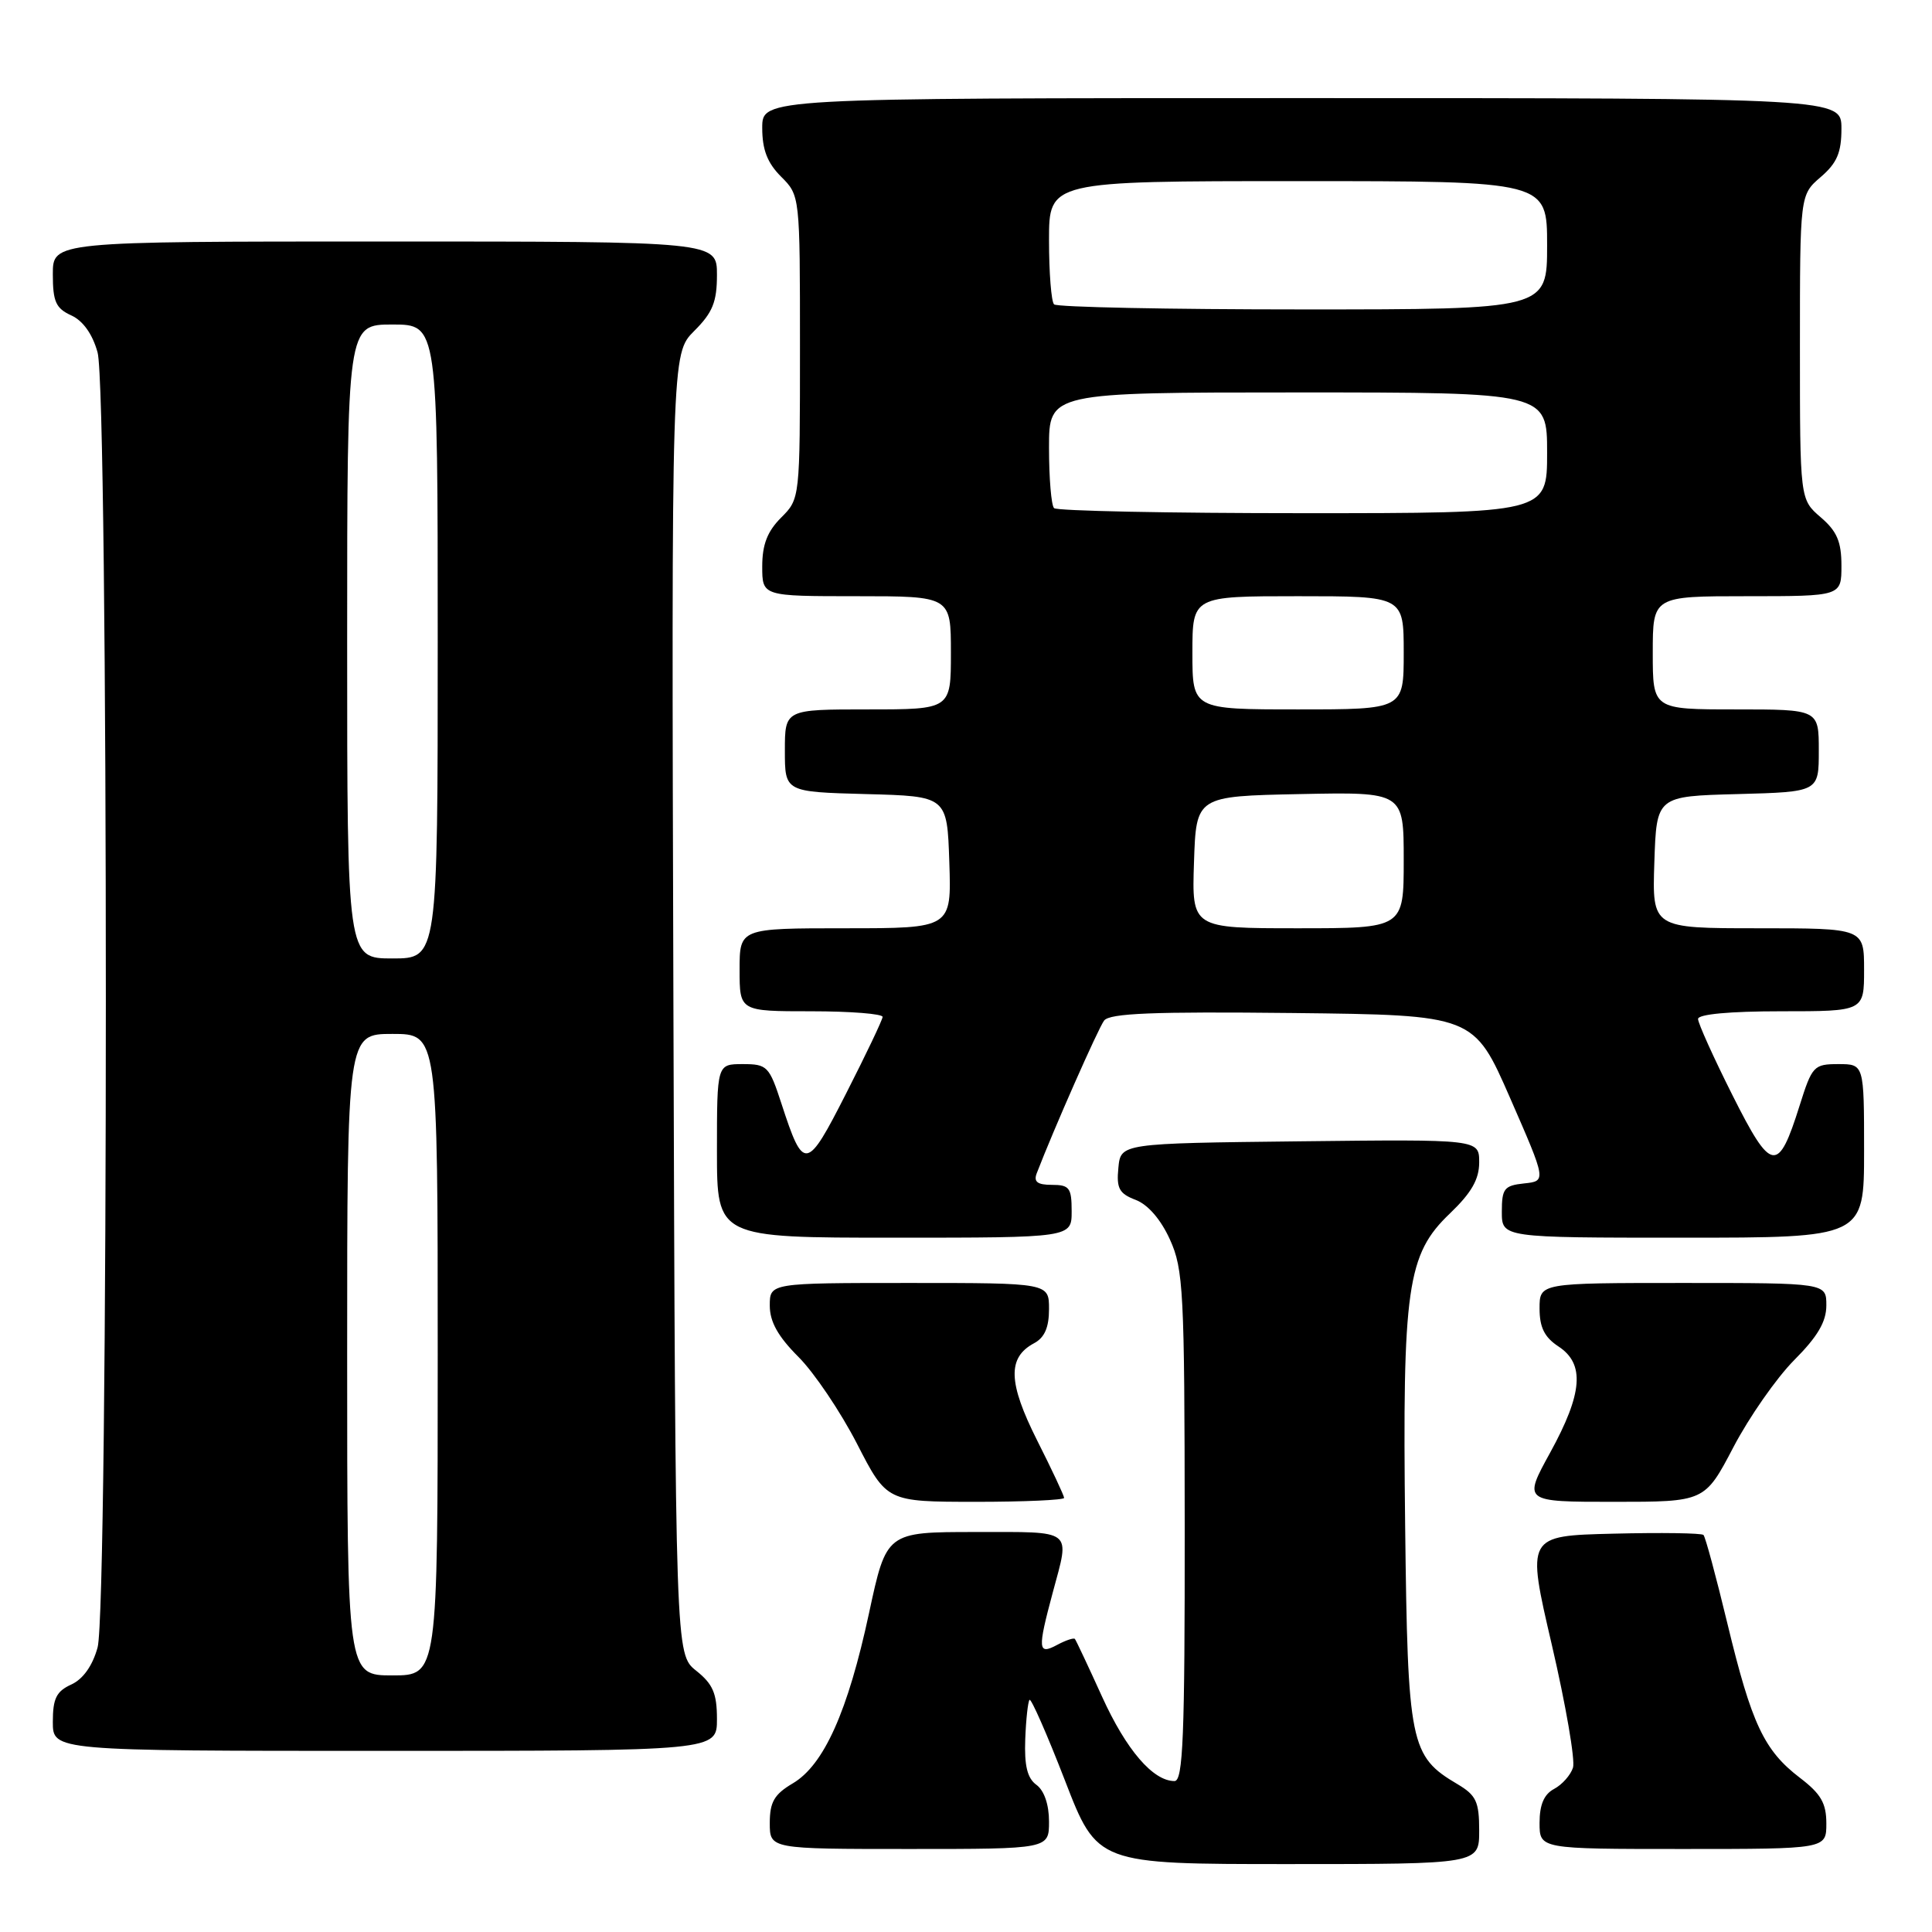 <?xml version="1.0" encoding="UTF-8" standalone="no"?>
<!DOCTYPE svg PUBLIC "-//W3C//DTD SVG 1.1//EN" "http://www.w3.org/Graphics/SVG/1.1/DTD/svg11.dtd" >
<svg xmlns="http://www.w3.org/2000/svg" xmlns:xlink="http://www.w3.org/1999/xlink" version="1.1" viewBox="0 0 256 256">
 <g >
 <path fill="currentColor"
d=" M 196.00 242.56 C 196.00 238.73 195.60 237.88 193.14 236.42 C 186.84 232.70 186.53 231.17 186.19 202.20 C 185.82 170.57 186.44 166.21 192.12 160.79 C 194.97 158.06 196.00 156.27 196.00 154.02 C 196.00 150.96 196.00 150.96 172.25 151.23 C 148.50 151.50 148.50 151.50 148.19 154.75 C 147.92 157.47 148.30 158.16 150.48 158.99 C 152.11 159.61 153.82 161.59 155.02 164.24 C 156.81 168.18 156.96 171.06 156.98 202.25 C 157.00 230.11 156.76 236.00 155.63 236.00 C 152.78 236.00 149.24 231.88 146.03 224.82 C 144.20 220.79 142.58 217.35 142.43 217.17 C 142.29 216.99 141.23 217.34 140.09 217.95 C 137.52 219.33 137.46 218.60 139.50 211.00 C 141.78 202.51 142.41 203.00 129.23 203.00 C 117.46 203.00 117.46 203.00 115.15 213.75 C 112.35 226.78 109.17 233.88 105.04 236.31 C 102.59 237.76 102.00 238.78 102.00 241.56 C 102.00 245.00 102.00 245.00 120.50 245.00 C 139.00 245.00 139.00 245.00 139.00 241.36 C 139.00 239.12 138.36 237.25 137.33 236.50 C 136.12 235.62 135.72 233.96 135.85 230.46 C 135.95 227.81 136.21 225.46 136.42 225.24 C 136.64 225.03 138.75 229.83 141.11 235.92 C 145.39 247.00 145.39 247.00 170.70 247.00 C 196.00 247.00 196.00 247.00 196.00 242.56 Z  M 242.00 241.62 C 242.00 238.93 241.28 237.69 238.50 235.57 C 233.75 231.94 232.10 228.44 228.90 215.17 C 227.40 208.94 225.97 203.64 225.72 203.39 C 225.47 203.14 220.09 203.06 213.76 203.22 C 202.26 203.50 202.26 203.50 205.63 217.97 C 207.48 225.93 208.74 233.24 208.43 234.22 C 208.12 235.20 207.00 236.47 205.93 237.04 C 204.59 237.75 204.00 239.13 204.00 241.54 C 204.00 245.00 204.00 245.00 223.00 245.00 C 242.00 245.00 242.00 245.00 242.00 241.62 Z  M 95.00 227.79 C 95.00 224.39 94.47 223.15 92.25 221.38 C 89.50 219.19 89.50 219.19 89.23 133.03 C 88.97 46.88 88.97 46.88 91.98 43.86 C 94.43 41.42 95.00 40.01 95.00 36.42 C 95.00 32.00 95.00 32.00 51.00 32.00 C 7.00 32.00 7.00 32.00 7.00 36.34 C 7.00 39.97 7.40 40.86 9.44 41.79 C 11.00 42.50 12.26 44.27 12.93 46.70 C 14.39 51.96 14.39 213.04 12.93 218.30 C 12.26 220.73 11.00 222.50 9.44 223.21 C 7.47 224.11 7.00 225.06 7.00 228.16 C 7.00 232.00 7.00 232.00 51.00 232.00 C 95.00 232.00 95.00 232.00 95.00 227.79 Z  M 141.00 198.48 C 141.00 198.19 139.39 194.75 137.42 190.85 C 133.58 183.21 133.47 179.89 137.01 177.99 C 138.41 177.25 139.00 175.90 139.00 173.46 C 139.00 170.00 139.00 170.00 120.50 170.00 C 102.00 170.00 102.00 170.00 102.00 173.00 C 102.00 175.14 103.09 177.09 105.80 179.80 C 107.89 181.89 111.37 187.06 113.55 191.29 C 117.50 198.99 117.50 198.99 129.25 199.00 C 135.71 199.00 141.00 198.76 141.00 198.48 Z  M 229.69 191.75 C 231.78 187.76 235.40 182.58 237.74 180.22 C 240.84 177.11 242.00 175.14 242.00 172.97 C 242.00 170.00 242.00 170.00 223.00 170.00 C 204.00 170.00 204.00 170.00 204.00 173.38 C 204.00 175.89 204.65 177.19 206.50 178.41 C 210.03 180.72 209.72 184.62 205.41 192.47 C 201.82 199.00 201.82 199.00 213.85 199.00 C 225.89 199.00 225.89 199.00 229.69 191.75 Z  M 142.00 160.50 C 142.00 157.40 141.71 157.00 139.39 157.00 C 137.46 157.00 136.94 156.60 137.37 155.47 C 139.62 149.62 145.51 136.28 146.30 135.23 C 147.05 134.26 152.82 134.03 171.28 134.23 C 195.29 134.50 195.29 134.50 200.10 145.50 C 204.91 156.50 204.91 156.50 201.95 156.81 C 199.32 157.09 199.00 157.49 199.00 160.56 C 199.00 164.00 199.00 164.00 223.00 164.00 C 247.00 164.00 247.00 164.00 247.00 152.50 C 247.00 141.00 247.00 141.00 243.59 141.00 C 240.34 141.00 240.11 141.25 238.46 146.49 C 235.61 155.55 234.73 155.41 229.55 145.10 C 227.05 140.12 225.00 135.58 225.00 135.02 C 225.00 134.39 229.19 134.00 236.00 134.00 C 247.00 134.00 247.00 134.00 247.00 128.50 C 247.00 123.00 247.00 123.00 232.96 123.00 C 218.92 123.00 218.92 123.00 219.21 114.25 C 219.50 105.50 219.50 105.50 230.25 105.22 C 241.00 104.93 241.00 104.93 241.00 99.47 C 241.00 94.00 241.00 94.00 230.00 94.00 C 219.00 94.00 219.00 94.00 219.00 86.50 C 219.00 79.00 219.00 79.00 231.50 79.00 C 244.00 79.00 244.00 79.00 244.00 74.95 C 244.00 71.78 243.41 70.39 241.25 68.54 C 238.50 66.17 238.50 66.17 238.50 46.00 C 238.50 25.83 238.50 25.83 241.25 23.46 C 243.41 21.61 244.00 20.22 244.00 17.05 C 244.00 13.00 244.00 13.00 172.50 13.00 C 101.00 13.00 101.00 13.00 101.00 16.95 C 101.00 19.84 101.68 21.59 103.50 23.41 C 106.00 25.91 106.00 25.91 106.00 46.00 C 106.00 66.09 106.00 66.09 103.50 68.59 C 101.68 70.41 101.00 72.16 101.00 75.05 C 101.00 79.00 101.00 79.00 113.50 79.00 C 126.00 79.00 126.00 79.00 126.00 86.50 C 126.00 94.00 126.00 94.00 115.00 94.00 C 104.00 94.00 104.00 94.00 104.00 99.47 C 104.00 104.93 104.00 104.93 114.75 105.22 C 125.50 105.50 125.50 105.50 125.79 114.25 C 126.08 123.00 126.08 123.00 112.04 123.00 C 98.00 123.00 98.00 123.00 98.00 128.50 C 98.00 134.00 98.00 134.00 107.50 134.00 C 112.72 134.00 116.98 134.34 116.95 134.75 C 116.92 135.16 114.76 139.70 112.14 144.84 C 106.87 155.20 106.49 155.27 103.55 146.25 C 101.93 141.27 101.66 141.00 98.42 141.00 C 95.00 141.00 95.00 141.00 95.00 152.50 C 95.00 164.00 95.00 164.00 118.50 164.00 C 142.00 164.00 142.00 164.00 142.00 160.50 Z  M 46.00 179.50 C 46.00 137.00 46.00 137.00 52.00 137.00 C 58.00 137.00 58.00 137.00 58.00 179.50 C 58.00 222.00 58.00 222.00 52.00 222.00 C 46.00 222.00 46.00 222.00 46.00 179.50 Z  M 46.00 85.00 C 46.00 43.00 46.00 43.00 52.00 43.00 C 58.00 43.00 58.00 43.00 58.00 85.00 C 58.00 127.00 58.00 127.00 52.00 127.00 C 46.00 127.00 46.00 127.00 46.00 85.00 Z  M 158.21 114.25 C 158.50 105.50 158.50 105.50 172.25 105.22 C 186.00 104.94 186.00 104.94 186.00 113.97 C 186.00 123.00 186.00 123.00 171.96 123.00 C 157.92 123.00 157.92 123.00 158.21 114.25 Z  M 158.00 86.50 C 158.00 79.00 158.00 79.00 172.00 79.00 C 186.00 79.00 186.00 79.00 186.00 86.50 C 186.00 94.00 186.00 94.00 172.00 94.00 C 158.00 94.00 158.00 94.00 158.00 86.50 Z  M 139.67 67.33 C 139.30 66.97 139.00 63.37 139.00 59.33 C 139.00 52.00 139.00 52.00 172.00 52.00 C 205.00 52.00 205.00 52.00 205.00 60.00 C 205.00 68.00 205.00 68.00 172.67 68.00 C 154.88 68.00 140.03 67.70 139.67 67.33 Z  M 139.67 40.33 C 139.30 39.97 139.00 36.14 139.00 31.83 C 139.00 24.00 139.00 24.00 172.00 24.00 C 205.00 24.00 205.00 24.00 205.00 32.50 C 205.00 41.00 205.00 41.00 172.67 41.00 C 154.88 41.00 140.03 40.70 139.67 40.33 Z "/>
</g>
</svg>
